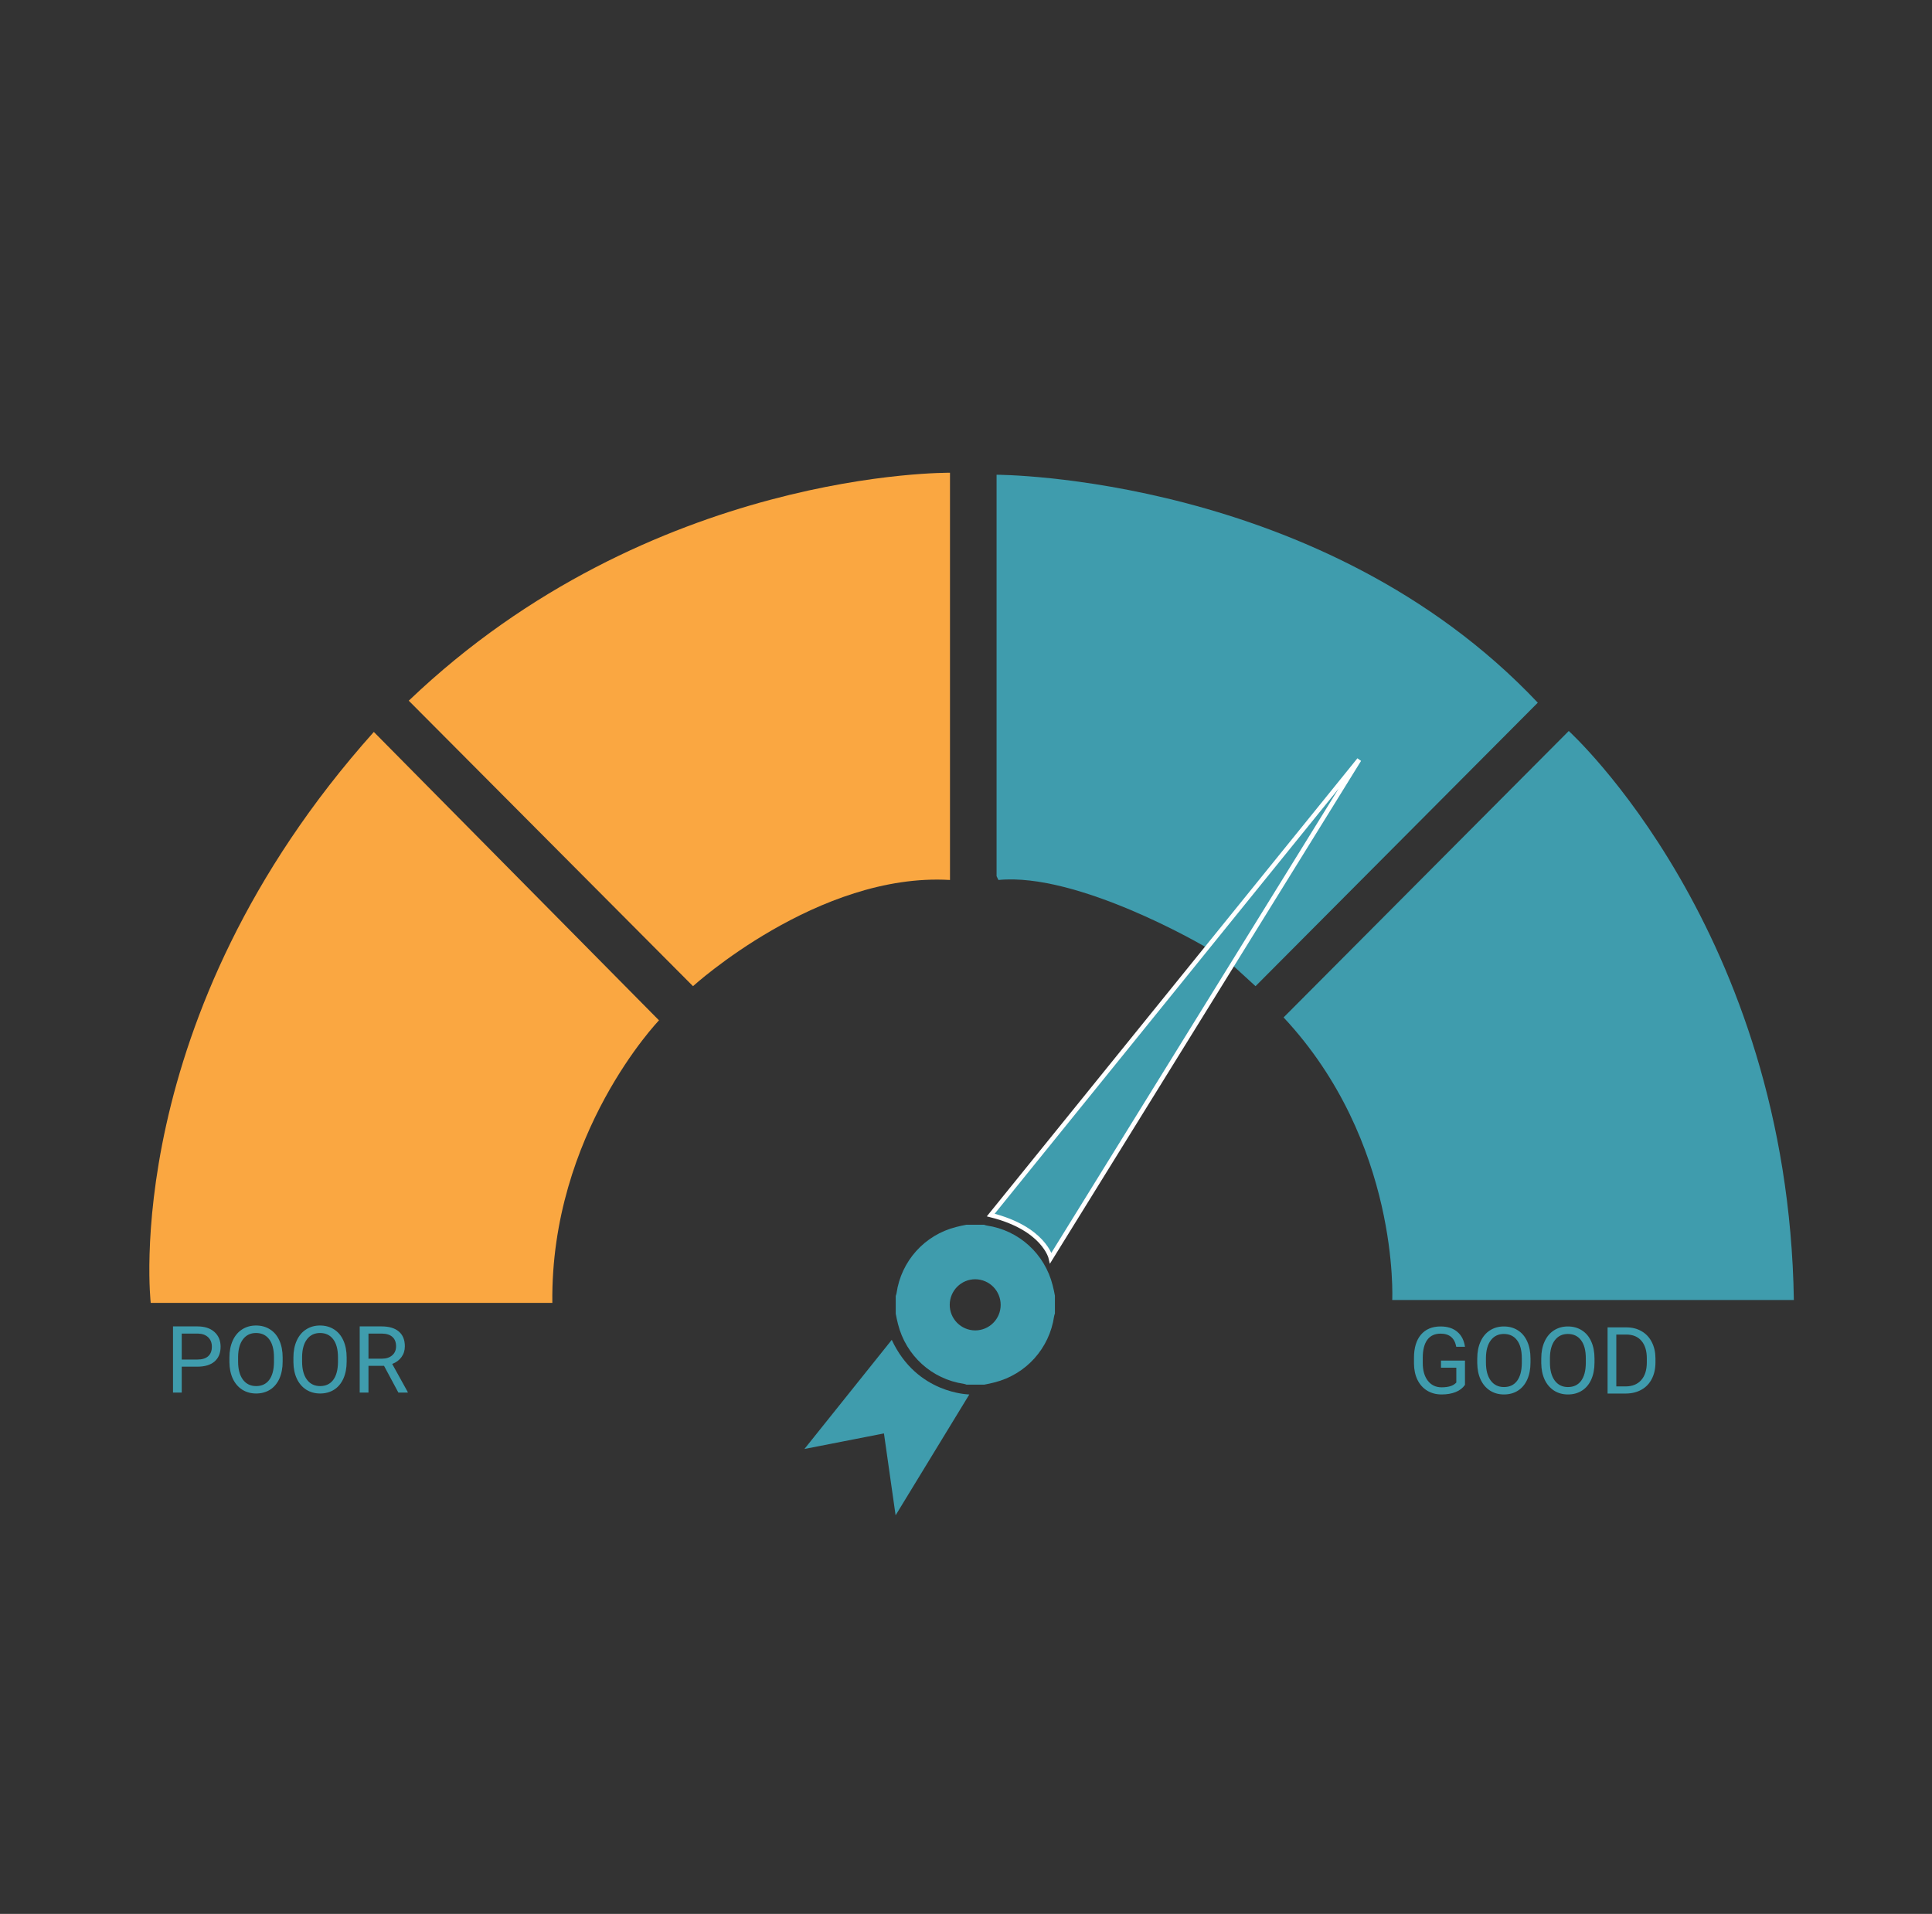 <svg width="216" height="214" viewBox="0 0 216 214" fill="none" xmlns="http://www.w3.org/2000/svg"><rect x="0" y="0" width="216" height="214" fill="#333333" stroke="none"/><style>.needle {
  -webkit-animation: anit 9s infinite ease-in-out alternate;
          animation: anit 9s infinite ease-in-out alternate;
  transform-origin: 50.5% 68.1%;
}
@-webkit-keyframes anit {
  from {
    transform: rotateZ(-115deg);
  }
  to {
    transform: rotateZ(40deg);
  }
}
@keyframes anit {
  from {
    transform: rotateZ(-115deg);
  }
  to {
    transform: rotateZ(40deg);
  }
}</style>
<path d="M41.794 81.84L73.677 114.089C73.677 114.089 61.53 126.721 61.752 145.683H16.851C16.851 145.669 13.167 113.866 41.794 81.84Z" fill="#FAA741"/>
<path d="M45.7 78.348L77.479 110.269C77.479 110.269 91.475 97.519 106.21 98.395V52.861C106.21 52.861 72.804 52.43 45.7 78.348Z" fill="#FAA741"/>
<path d="M111.418 97.965V53.084C111.418 53.084 147.856 53.084 171.927 78.571L140.37 110.269L137.87 107.981L134.615 105.796C134.615 105.796 120.516 97.519 111.625 98.395L111.418 97.965Z" fill="#3F9CAD"/>
<path d="M143.507 113.762L175.389 81.736C175.389 81.736 199.904 103.953 200.555 145.357H155.653C155.653 145.342 156.526 127.702 143.507 113.762Z" fill="#3F9CAD"/>
<path class="needle" d="M151.955 84.946L117.483 140.66C117.483 140.66 116.729 137.346 110.767 135.86L151.955 84.946Z" fill="#3F9CAD" stroke="white" stroke-width="0.5" stroke-miterlimit="10"/>
<path class="needle" d="M100.144 146.887C100.144 146.218 100.144 145.565 100.144 144.896C100.174 144.807 100.218 144.703 100.233 144.599C100.751 141.002 103.369 138.089 106.89 137.198C107.275 137.094 107.66 137.019 108.044 136.945C108.71 136.945 109.361 136.945 110.027 136.945C110.116 136.975 110.219 137.019 110.323 137.034C113.903 137.554 116.803 140.185 117.69 143.722C117.794 144.108 117.868 144.495 117.942 144.881C117.942 145.55 117.942 146.204 117.942 146.872C117.912 146.962 117.868 147.066 117.853 147.17C117.335 150.766 114.717 153.679 111.196 154.57C110.811 154.674 110.426 154.749 110.042 154.823C109.376 154.823 108.725 154.823 108.059 154.823C107.97 154.793 107.867 154.749 107.763 154.734C104.183 154.214 101.283 151.583 100.396 148.046C100.292 147.66 100.218 147.274 100.144 146.887ZM111.876 145.906C111.876 144.331 110.619 143.053 109.036 143.038C107.467 143.038 106.195 144.301 106.18 145.892C106.18 147.467 107.438 148.745 109.021 148.76C110.604 148.76 111.876 147.482 111.876 145.906Z" fill="#3F9CAD"/>
<path class="needle" d="M99.7 149.815L89.936 162.016L98.827 160.277L100.129 169.432L108.37 155.923C108.385 155.908 102.526 155.908 99.7 149.815Z" fill="#3F9CAD"/>
<path d="M20.318 152.814V155.711H19.342V148.311H22.071C22.881 148.311 23.515 148.518 23.972 148.931C24.433 149.345 24.663 149.892 24.663 150.573C24.663 151.291 24.438 151.845 23.987 152.235C23.54 152.621 22.898 152.814 22.061 152.814H20.318ZM20.318 152.016H22.071C22.593 152.016 22.993 151.894 23.271 151.65C23.548 151.403 23.687 151.047 23.687 150.583C23.687 150.143 23.548 149.79 23.271 149.526C22.993 149.262 22.612 149.124 22.127 149.114H20.318V152.016ZM31.6 152.25C31.6 152.975 31.479 153.609 31.235 154.151C30.991 154.689 30.645 155.101 30.198 155.386C29.75 155.67 29.229 155.813 28.632 155.813C28.05 155.813 27.533 155.67 27.082 155.386C26.632 155.098 26.281 154.689 26.03 154.161C25.783 153.629 25.656 153.014 25.649 152.316V151.782C25.649 151.071 25.773 150.442 26.02 149.897C26.267 149.351 26.616 148.935 27.067 148.647C27.521 148.355 28.04 148.21 28.622 148.21C29.215 148.21 29.737 148.354 30.188 148.642C30.642 148.926 30.991 149.341 31.235 149.887C31.479 150.429 31.6 151.061 31.6 151.782V152.25ZM30.63 151.772C30.63 150.895 30.453 150.222 30.101 149.755C29.749 149.284 29.256 149.048 28.622 149.048C28.006 149.048 27.519 149.284 27.164 149.755C26.811 150.222 26.63 150.873 26.62 151.706V152.25C26.62 153.1 26.798 153.77 27.154 154.257C27.513 154.742 28.006 154.984 28.632 154.984C29.263 154.984 29.75 154.756 30.096 154.298C30.442 153.837 30.62 153.178 30.63 152.321V151.772ZM38.756 152.25C38.756 152.975 38.634 153.609 38.39 154.151C38.146 154.689 37.801 155.101 37.354 155.386C36.906 155.67 36.385 155.813 35.788 155.813C35.206 155.813 34.689 155.67 34.238 155.386C33.788 155.098 33.437 154.689 33.186 154.161C32.939 153.629 32.812 153.014 32.805 152.316V151.782C32.805 151.071 32.929 150.442 33.176 149.897C33.423 149.351 33.772 148.935 34.223 148.647C34.677 148.355 35.195 148.21 35.778 148.21C36.371 148.21 36.893 148.354 37.343 148.642C37.797 148.926 38.146 149.341 38.39 149.887C38.634 150.429 38.756 151.061 38.756 151.782V152.25ZM37.786 151.772C37.786 150.895 37.609 150.222 37.257 149.755C36.905 149.284 36.412 149.048 35.778 149.048C35.161 149.048 34.675 149.284 34.319 149.755C33.967 150.222 33.786 150.873 33.776 151.706V152.25C33.776 153.1 33.953 153.77 34.309 154.257C34.668 154.742 35.161 154.984 35.788 154.984C36.418 154.984 36.906 154.756 37.252 154.298C37.597 153.837 37.775 153.178 37.786 152.321V151.772ZM42.934 152.718H41.196V155.711H40.215V148.311H42.665C43.498 148.311 44.138 148.501 44.586 148.88C45.036 149.26 45.262 149.812 45.262 150.537C45.262 150.998 45.136 151.4 44.886 151.742C44.638 152.084 44.293 152.34 43.849 152.509L45.587 155.65V155.711H44.54L42.934 152.718ZM41.196 151.92H42.695C43.18 151.92 43.564 151.794 43.849 151.544C44.137 151.293 44.281 150.957 44.281 150.537C44.281 150.08 44.144 149.729 43.869 149.485C43.598 149.241 43.205 149.118 42.69 149.114H41.196V151.92Z" fill="#3F9CAD"/>
<path d="M163.787 154.848C163.537 155.207 163.186 155.476 162.735 155.656C162.288 155.832 161.766 155.92 161.17 155.92C160.567 155.92 160.031 155.779 159.564 155.498C159.096 155.214 158.734 154.81 158.476 154.289C158.222 153.767 158.092 153.162 158.085 152.474V151.829C158.085 150.714 158.344 149.85 158.863 149.237C159.384 148.624 160.116 148.317 161.058 148.317C161.831 148.317 162.452 148.515 162.923 148.912C163.394 149.305 163.682 149.864 163.787 150.589H162.811C162.628 149.61 162.046 149.12 161.063 149.12C160.409 149.12 159.913 149.35 159.574 149.811C159.239 150.269 159.069 150.933 159.066 151.803V152.408C159.066 153.238 159.256 153.899 159.635 154.39C160.015 154.878 160.528 155.122 161.175 155.122C161.541 155.122 161.861 155.081 162.136 155C162.41 154.919 162.637 154.782 162.817 154.589V152.927H161.104V152.134H163.787V154.848ZM171.111 152.357C171.111 153.082 170.989 153.716 170.745 154.258C170.501 154.797 170.155 155.209 169.708 155.493C169.261 155.778 168.739 155.92 168.143 155.92C167.56 155.92 167.043 155.778 166.593 155.493C166.142 155.205 165.791 154.797 165.541 154.268C165.293 153.736 165.166 153.121 165.159 152.423V151.89C165.159 151.178 165.283 150.55 165.53 150.004C165.778 149.459 166.127 149.042 166.577 148.754C167.031 148.463 167.55 148.317 168.133 148.317C168.726 148.317 169.247 148.461 169.698 148.749C170.152 149.034 170.501 149.449 170.745 149.994C170.989 150.536 171.111 151.168 171.111 151.89V152.357ZM170.14 151.88C170.14 151.002 169.964 150.33 169.612 149.862C169.259 149.391 168.766 149.156 168.133 149.156C167.516 149.156 167.03 149.391 166.674 149.862C166.322 150.33 166.14 150.98 166.13 151.814V152.357C166.13 153.208 166.308 153.877 166.664 154.365C167.023 154.849 167.516 155.092 168.143 155.092C168.773 155.092 169.261 154.863 169.606 154.406C169.952 153.945 170.13 153.286 170.14 152.429V151.88ZM178.267 152.357C178.267 153.082 178.145 153.716 177.901 154.258C177.657 154.797 177.311 155.209 176.864 155.493C176.417 155.778 175.895 155.92 175.299 155.92C174.716 155.92 174.199 155.778 173.749 155.493C173.298 155.205 172.947 154.797 172.696 154.268C172.449 153.736 172.322 153.121 172.315 152.423V151.89C172.315 151.178 172.439 150.55 172.686 150.004C172.934 149.459 173.283 149.042 173.733 148.754C174.187 148.463 174.706 148.317 175.288 148.317C175.881 148.317 176.403 148.461 176.854 148.749C177.308 149.034 177.657 149.449 177.901 149.994C178.145 150.536 178.267 151.168 178.267 151.89V152.357ZM177.296 151.88C177.296 151.002 177.12 150.33 176.767 149.862C176.415 149.391 175.922 149.156 175.288 149.156C174.672 149.156 174.186 149.391 173.83 149.862C173.477 150.33 173.296 150.98 173.286 151.814V152.357C173.286 153.208 173.464 153.877 173.82 154.365C174.179 154.849 174.672 155.092 175.299 155.092C175.929 155.092 176.417 154.863 176.762 154.406C177.108 153.945 177.286 153.286 177.296 152.429V151.88ZM179.73 155.818V148.419H181.819C182.463 148.419 183.032 148.561 183.527 148.846C184.021 149.13 184.403 149.535 184.67 150.06C184.941 150.585 185.079 151.188 185.082 151.869V152.342C185.082 153.04 184.946 153.652 184.675 154.177C184.408 154.702 184.023 155.105 183.522 155.386C183.024 155.668 182.443 155.812 181.779 155.818H179.73ZM180.706 149.222V155.021H181.733C182.485 155.021 183.069 154.787 183.486 154.319C183.906 153.852 184.116 153.186 184.116 152.322V151.89C184.116 151.05 183.918 150.397 183.522 149.933C183.129 149.466 182.57 149.228 181.845 149.222H180.706Z" fill="#3F9CAD"/>
</svg>